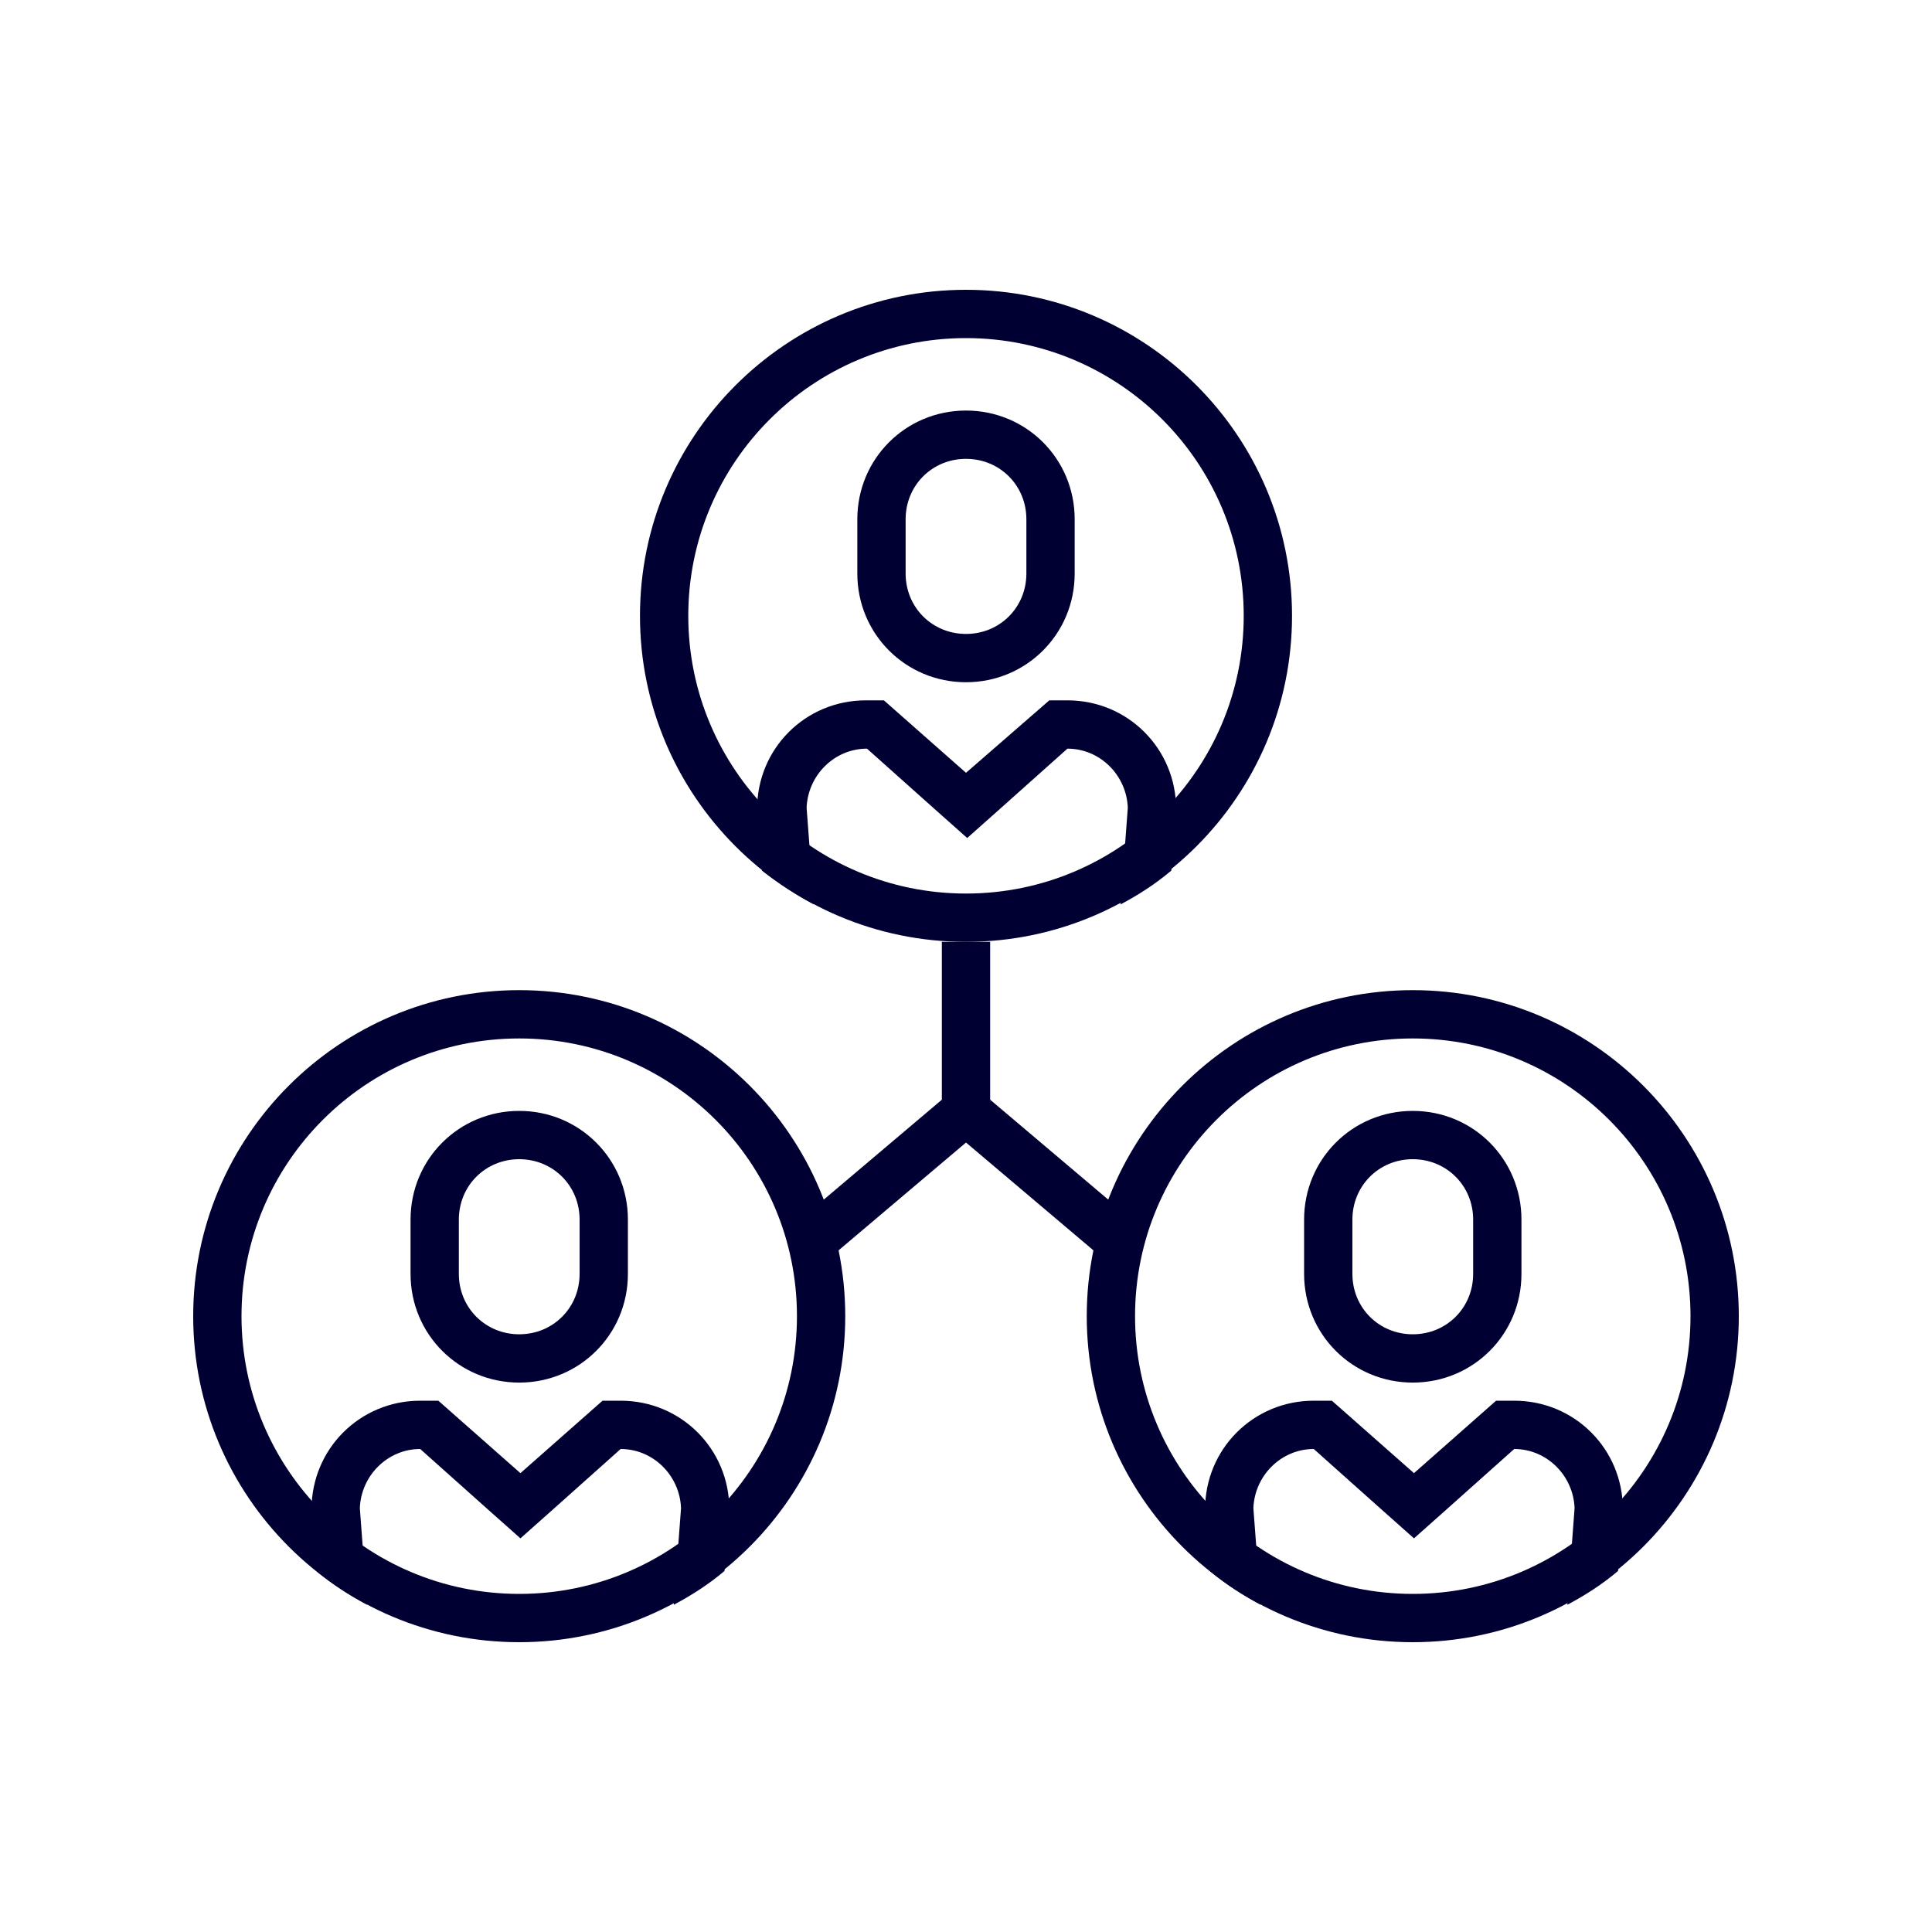 <?xml version="1.0" encoding="utf-8"?>
<!-- Generator: Adobe Illustrator 18.1.1, SVG Export Plug-In . SVG Version: 6.00 Build 0)  -->
<!DOCTYPE svg PUBLIC "-//W3C//DTD SVG 1.1//EN" "http://www.w3.org/Graphics/SVG/1.1/DTD/svg11.dtd">
<svg version="1.1" id="Calque_1" xmlns="http://www.w3.org/2000/svg" xmlns:xlink="http://www.w3.org/1999/xlink" x="0px" y="0px"
	 viewBox="0 0 160 160" enable-background="new 0 0 160 160" xml:space="preserve">
<polyline fill="none" stroke="#000032" stroke-width="4" stroke-miterlimit="10" points="80,78 80,92 67,103 "/>
<line fill="none" stroke="#000032" stroke-width="4" stroke-miterlimit="10" x1="93" y1="103" x2="80" y2="92"/>
<g>
	<g>
		<path fill="#000032" d="M80,28c12.7,0,23,10.3,23,23S92.7,74,80,74S57,63.7,57,51S67.3,28,80,28 M80,24c-14.9,0-27,12.1-27,27
			s12.1,27,27,27s27-12.1,27-27S94.9,24,80,24L80,24z"/>
	</g>
	<path fill="#000032" d="M80,38c2.8,0,5,2.2,5,5v4.5c0,2.8-2.2,5-5,5s-5-2.2-5-5V43C75,40.2,77.2,38,80,38 M80,34c-5,0-9,4-9,9v4.5
		c0,5,4,9,9,9s9-4,9-9V43C89,38,85,34,80,34L80,34z"/>
	<g>
		<path fill="#000032" d="M67.4,74.9l-0.6-8c0.1-2.7,2.3-4.9,5-4.9l5.6,5l2.7,2.4l2.7-2.4l5.6-5c2.7,0,4.9,2.2,5,4.9l-0.6,8
			c1.5-0.8,2.9-1.7,4.2-2.8l0.4-5.1c0-5-4-9-9-9h-1.5L80,64l-6.8-6h-1.5c-5,0-9,4-9,9l0.4,5.1C64.5,73.2,65.9,74.1,67.4,74.9z"/>
	</g>
</g>
<g>
	<g>
		<path fill="#000032" d="M117,86c12.7,0,23,10.3,23,23s-10.3,23-23,23s-23-10.3-23-23S104.3,86,117,86 M117,82
			c-14.9,0-27,12.1-27,27s12.1,27,27,27s27-12.1,27-27S131.9,82,117,82L117,82z"/>
	</g>
	<path fill="#000032" d="M117,96c2.8,0,5,2.2,5,5v4.5c0,2.8-2.2,5-5,5s-5-2.2-5-5V101C112,98.2,114.2,96,117,96 M117,92
		c-5,0-9,4-9,9v4.5c0,5,4,9,9,9s9-4,9-9V101C126,96,122,92,117,92L117,92z"/>
	<g>
		<path fill="#000032" d="M104.4,132.9l-0.6-8c0.1-2.7,2.3-4.9,5-4.9l5.6,5l2.7,2.4l2.7-2.4l5.6-5c2.7,0,4.9,2.2,5,4.9l-0.6,8
			c1.5-0.8,2.9-1.7,4.2-2.8l0.4-5.1c0-5-4-9-9-9h-1.5l-6.8,6l-6.8-6h-1.5c-5,0-9,4-9,9l0.4,5.1C101.5,131.2,102.9,132.1,104.4,132.9
			z"/>
	</g>
</g>
<g>
	<g>
		<path fill="#000032" d="M43,86c12.7,0,23,10.3,23,23s-10.3,23-23,23s-23-10.3-23-23S30.3,86,43,86 M43,82c-14.9,0-27,12.1-27,27
			s12.1,27,27,27s27-12.1,27-27S57.9,82,43,82L43,82z"/>
	</g>
	<path fill="#000032" d="M43,96c2.8,0,5,2.2,5,5v4.5c0,2.8-2.2,5-5,5s-5-2.2-5-5V101C38,98.2,40.2,96,43,96 M43,92c-5,0-9,4-9,9v4.5
		c0,5,4,9,9,9s9-4,9-9V101C52,96,48,92,43,92L43,92z"/>
	<g>
		<path fill="#000032" d="M30.4,132.9l-0.6-8c0.1-2.7,2.3-4.9,5-4.9l5.6,5l2.7,2.4l2.7-2.4l5.6-5c2.7,0,4.9,2.2,5,4.9l-0.6,8
			c1.5-0.8,2.9-1.7,4.2-2.8l0.4-5.1c0-5-4-9-9-9h-1.5l-6.8,6l-6.8-6h-1.5c-5,0-9,4-9,9l0.4,5.1C27.5,131.2,28.9,132.1,30.4,132.9z"
			/>
	</g>
</g>
</svg>
